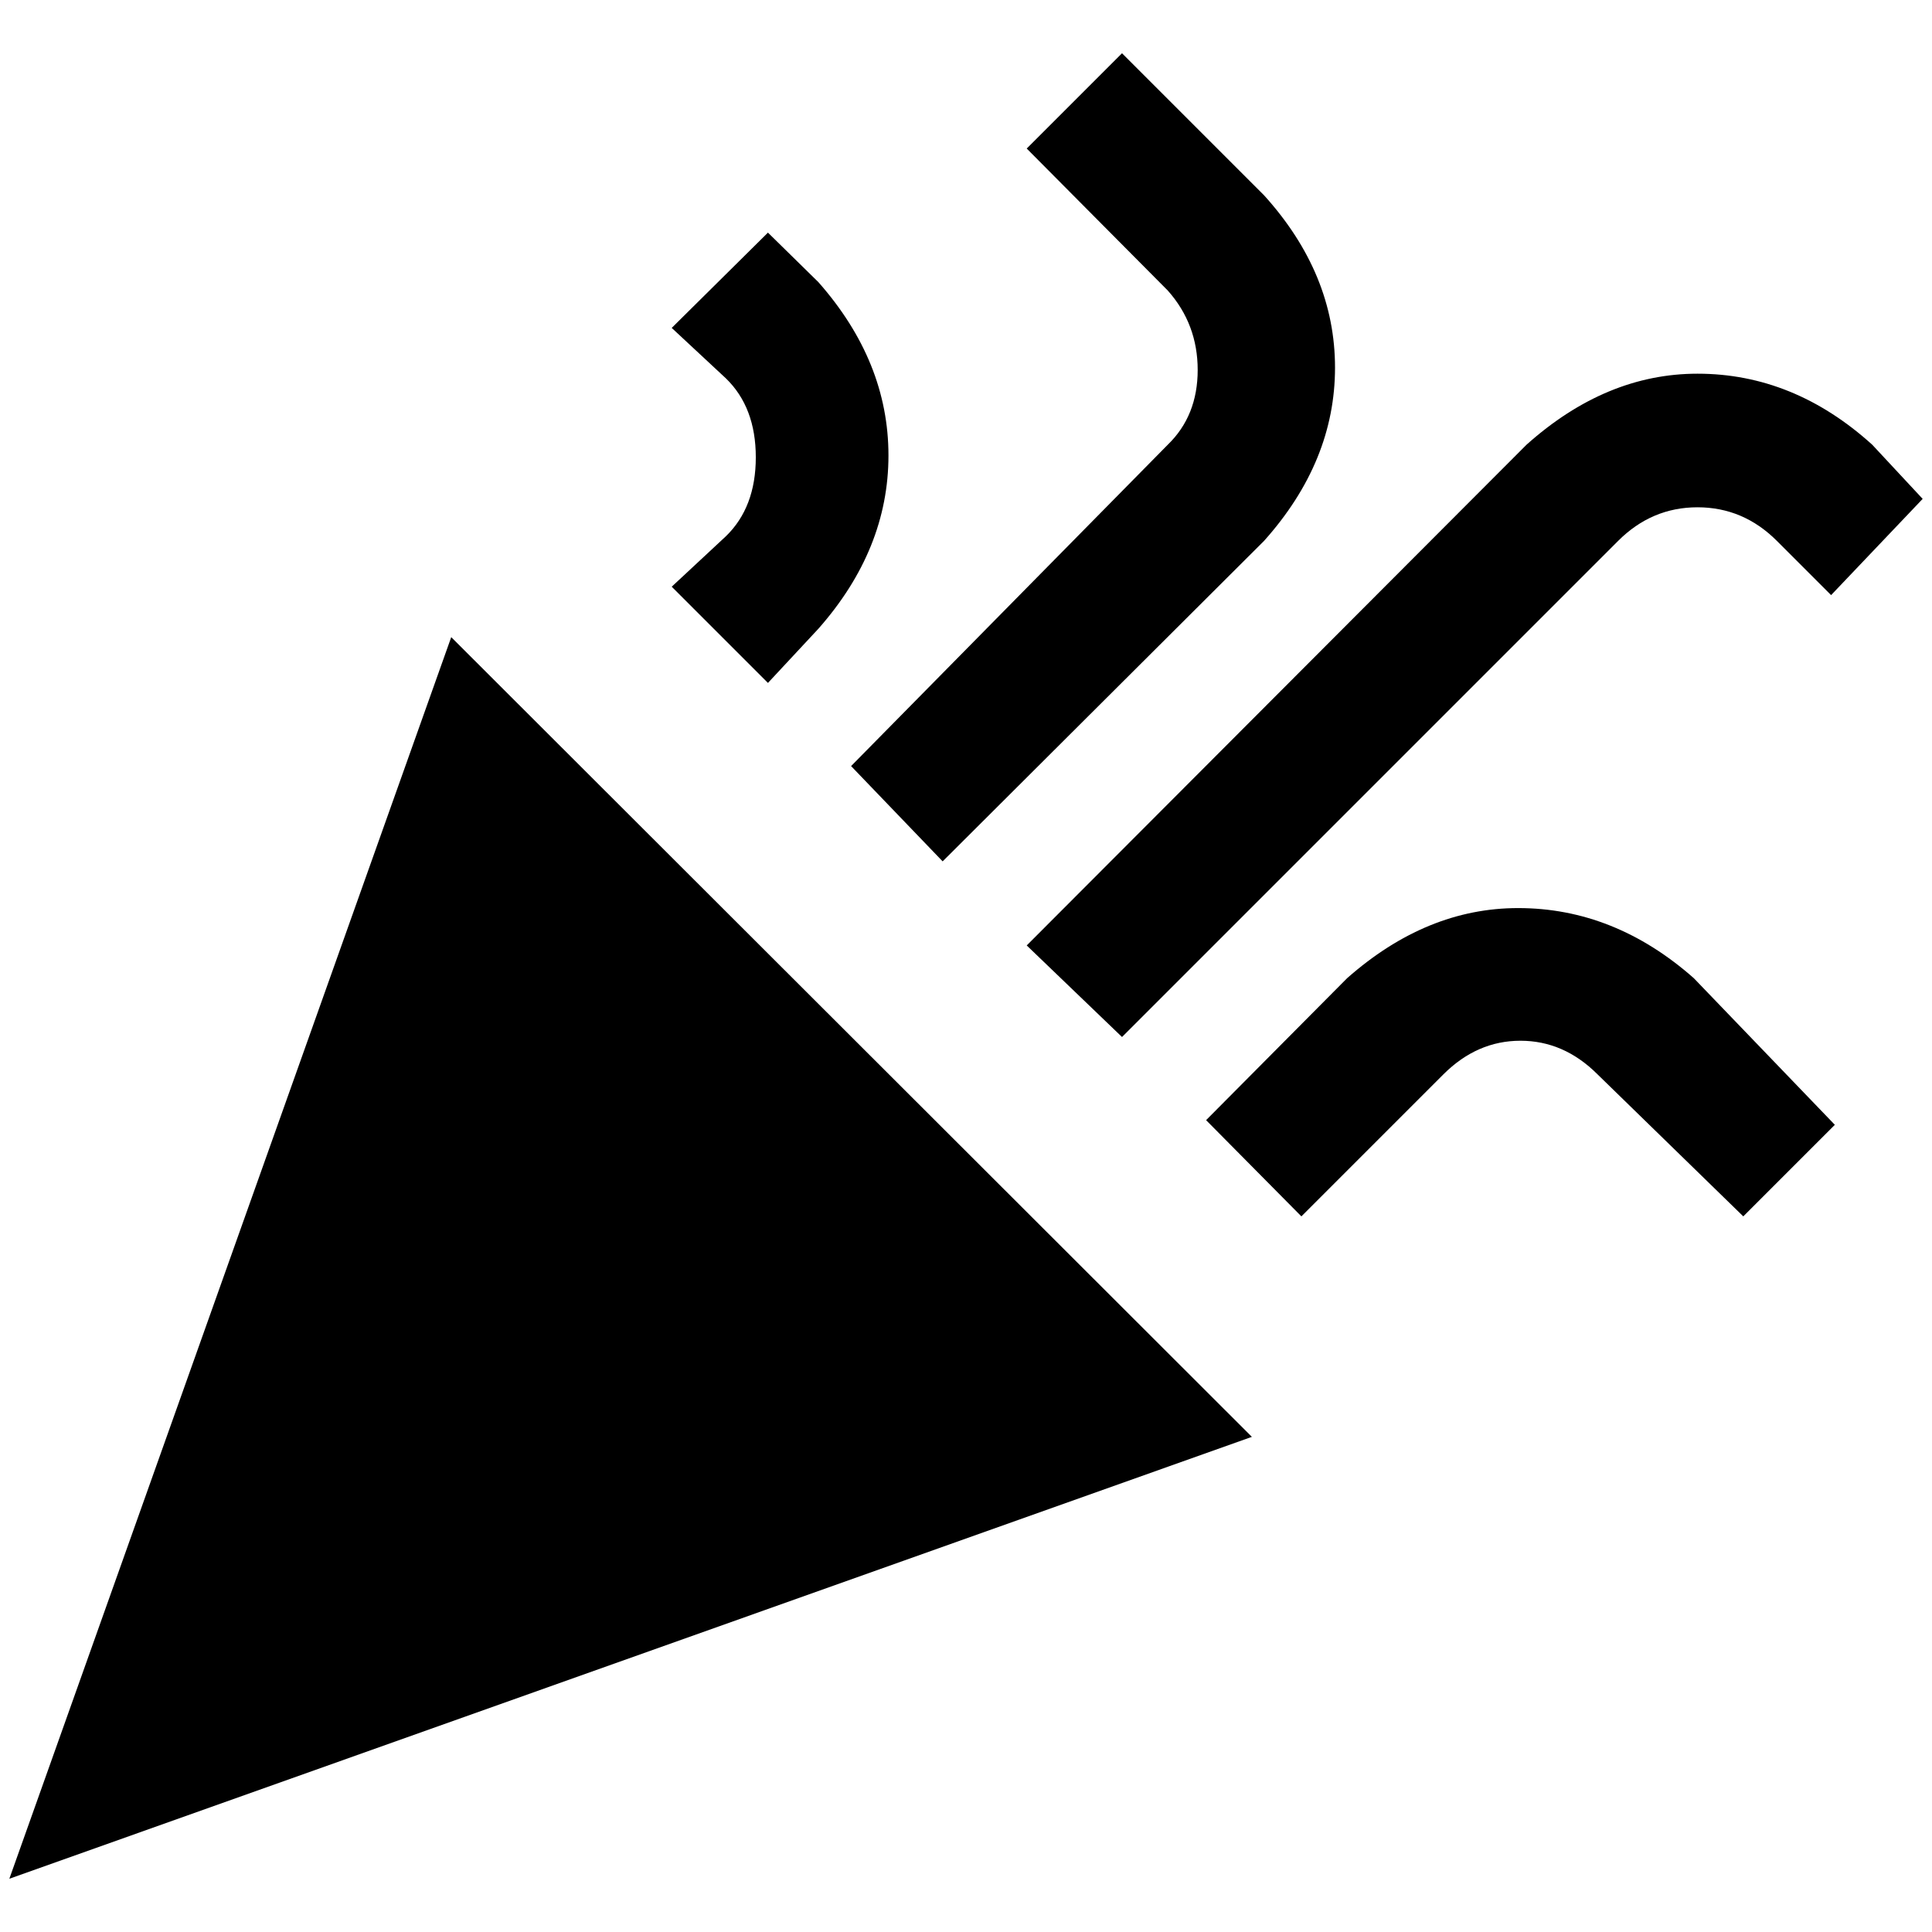 <?xml version="1.0" standalone="no"?>
<!DOCTYPE svg PUBLIC "-//W3C//DTD SVG 1.1//EN" "http://www.w3.org/Graphics/SVG/1.1/DTD/svg11.dtd" >
<svg xmlns="http://www.w3.org/2000/svg" xmlns:xlink="http://www.w3.org/1999/xlink" version="1.1" width="2048" height="2048" viewBox="-10 0 2068 2048">
   <path fill="currentColor"
d="M1191 47l-102 102l151 152q32 36 32 85t-32 80l-339 344l98 102l344 -343q76 -85 76 -185.5t-76 -184.5zM812 239l-103 102l58 54q32 31 32 84.5t-32 84.5l-58 54l103 103l54 -58q75 -85 75 -185.5t-75 -185.5zM1807 390q-98 0 -183 76l-535 536l102 98l531 -531
q36 -36 85 -36t85 36l58 58l98 -103l-54 -58q-84 -76 -187 -76zM473 672l-473 1329l1330 -473zM1615 962q-98 0 -183 75l-151 152l102 103l152 -152q36 -36 82.5 -36t82.5 36l156 152l98 -98l-151 -157q-85 -75 -188 -75z" />
</svg>
